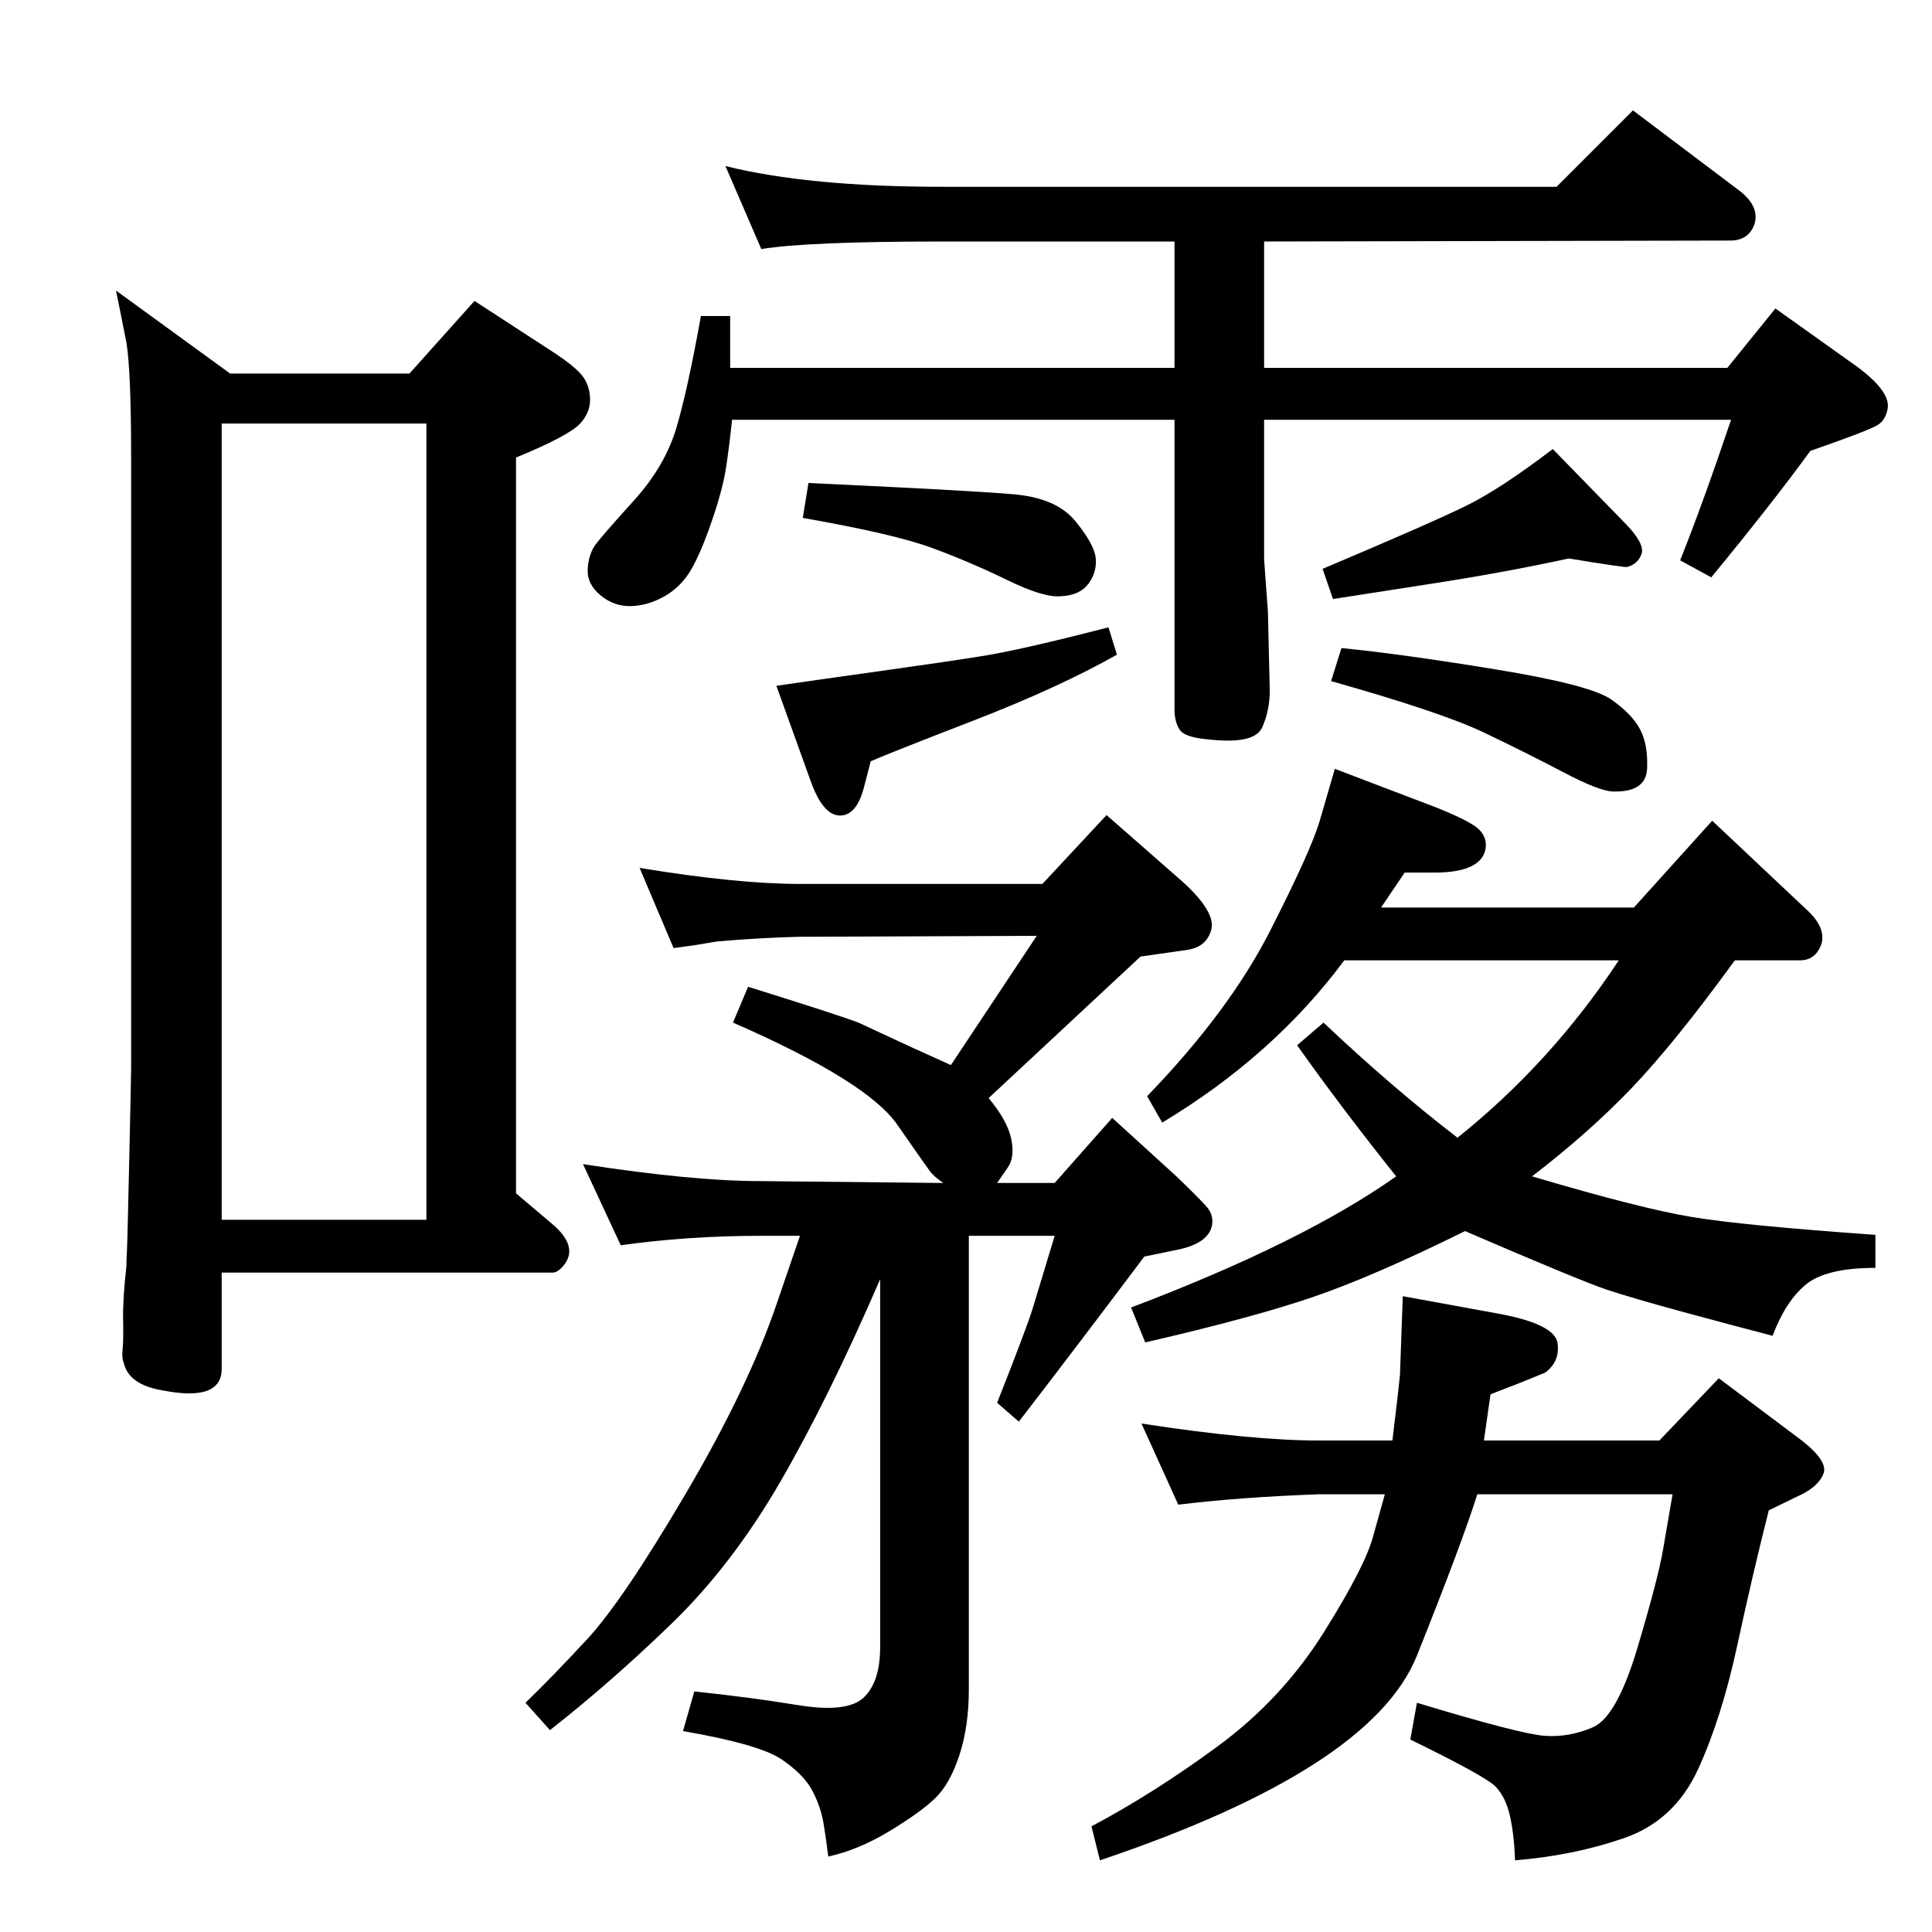 <?xml version="1.0" standalone="no"?>
<!DOCTYPE svg PUBLIC "-//W3C//DTD SVG 1.1//EN" "http://www.w3.org/Graphics/SVG/1.1/DTD/svg11.dtd" >
<svg xmlns="http://www.w3.org/2000/svg" xmlns:xlink="http://www.w3.org/1999/xlink" version="1.1" viewBox="0 -410 2048 2048">
  <g transform="matrix(1 0 0 -1 0 1638)">
   <path fill="currentColor"
d="M714 1043l-36 85q103 -17 170 -17h257l68 73l81 -71q35 -32 30 -50.5t-26 -21.5l-49 -7l-161 -150q20 -24 24 -43.5t-4 -30.5l-11 -16h61l61 69l67 -61q23 -22 32.5 -32.5t5.5 -23.5q-6 -17 -37 -23l-34 -7q-69 -92 -133 -175l-23 20q32 81 38 101l23 76h-91v-481
q0 -39 -10 -69.5t-25.5 -45.5t-48.5 -35t-65 -27q-2 17 -5 35t-12 35t-32.5 33t-104.5 30l12 42q58 -6 110 -14.5t69.5 8t17.5 53.5v390q-55 -127 -106 -215t-115 -150t-129 -113l-26 29q28 27 65.5 67.5t104 153.5t96.5 201l25 73h-42q-76 0 -148 -10l-40 86
q116 -18 188 -18l194 -2q-10 7 -13.5 11.5t-35.5 50.5t-174 108l16 38q93 -29 117 -38l56 -26l42 -19l91 137l-251 -1q-42 -1 -88 -5l-24 -4l-22 -3v0zM1398 464q-83 -3 -149 -11l-39 86q117 -18 188 -18h78q7 58 8 69l3 84l104 -19q57 -11 60 -30.5t-13 -31.5l-27 -11
l-31 -12l-7 -49h186l63 66l88 -66q28 -22 23 -35t-23 -22l-35 -17q-17 -67 -33.5 -143.5t-41.5 -131t-78.5 -73t-115.5 -23.5q-1 28 -5.5 47.5t-15 30.5t-90.5 50l7 39q109 -33 135 -35t51.5 9t47.5 85t27 104l10 58h-207q-16 -51 -64 -171t-336 -217l-9 36q66 35 134 85
t112.5 121t52.5 103l12 43h-70zM1415 1233l105 -40q33 -13 44.5 -21.5t10.5 -21.5q-3 -27 -55 -27h-31l-25 -37h268l83 92l103 -97q17 -17 13 -33q-6 -18 -23 -18h-69q-64 -88 -109.5 -135.5t-105.5 -93.5q115 -34 169 -43t195 -19v-35q-52 0 -73.5 -17.5t-35.5 -54.5
q-46 12 -97.5 26t-78.5 23t-150 62q-97 -48 -161.5 -70t-177.5 -48l-15 37q182 69 281 139q-59 74 -105 139l28 24q73 -69 142 -122q99 79 171 188h-291q-75 -101 -193 -172l-16 28q87 90 130.5 175.5t52.5 116.5l16 55v0zM1340 1658h491l51 63l87 -62q35 -26 32 -44
q-2 -12 -10.5 -17.5t-71.5 -27.5q-40 -55 -105 -134l-33 18q24 60 54 149h-495v-148q0 -1 4 -55l2 -84q0 -21 -8 -39t-55 -13q-27 2 -32.5 10.5t-5.5 21.5v307h-469q-3 -29 -6.5 -51.5t-15 -56t-22 -51.5t-28 -28t-35.5 -10.5t-32.5 11.5t-13.5 28t8.5 26t40.5 46.5t45 77
t26 118.5h31v-55h471v134h-246q-143 0 -192 -8l-38 88q88 -22 230 -22h651l81 81l114 -86q20 -16 15 -34q-6 -18 -26 -18l-494 -1v-134zM857 1536q173 -8 218 -12t65 -28.5t21.5 -39t-7.5 -27t-29 -13.5q-18 -2 -57 17t-79.5 34t-137.5 32zM1422 1361q62 -6 163 -22.5
t123 -32t30.5 -31.5t7.5 -41.5t-36 -24.5q-14 0 -53 20.5t-84 42t-162 54.5zM434 1652l69 77l83 -54q23 -15 31 -25t8.5 -24.5t-10.5 -26.5q-12 -13 -68 -36v-780l39 -33q28 -24 11 -44q-6 -7 -11 -7h-351v-102q0 -35 -62 -23q-37 6 -42 30q-2 4 -1 14t0.5 31t3.5 57
q0 7 0.5 14.5t2.5 98t2 96.5v648q0 91 -5 122l-8 40l-3 15l121 -88h190zM235 755h217v844h-217v-844zM1175 1383l9 -29q-62 -35 -152.5 -70t-108.5 -43l-7 -27q-8 -31 -26 -30.5t-31 37.5l-36 100q41 6 109 15.5t109 16t134 30.5zM1663 1456q-69 -15 -147 -27t-103 -16
l-11 32q116 49 152.5 67t91.5 60l78 -80q20 -21 16 -31.5t-15 -13.5q-1 -1 -62 9z" />
  </g>

</svg>
